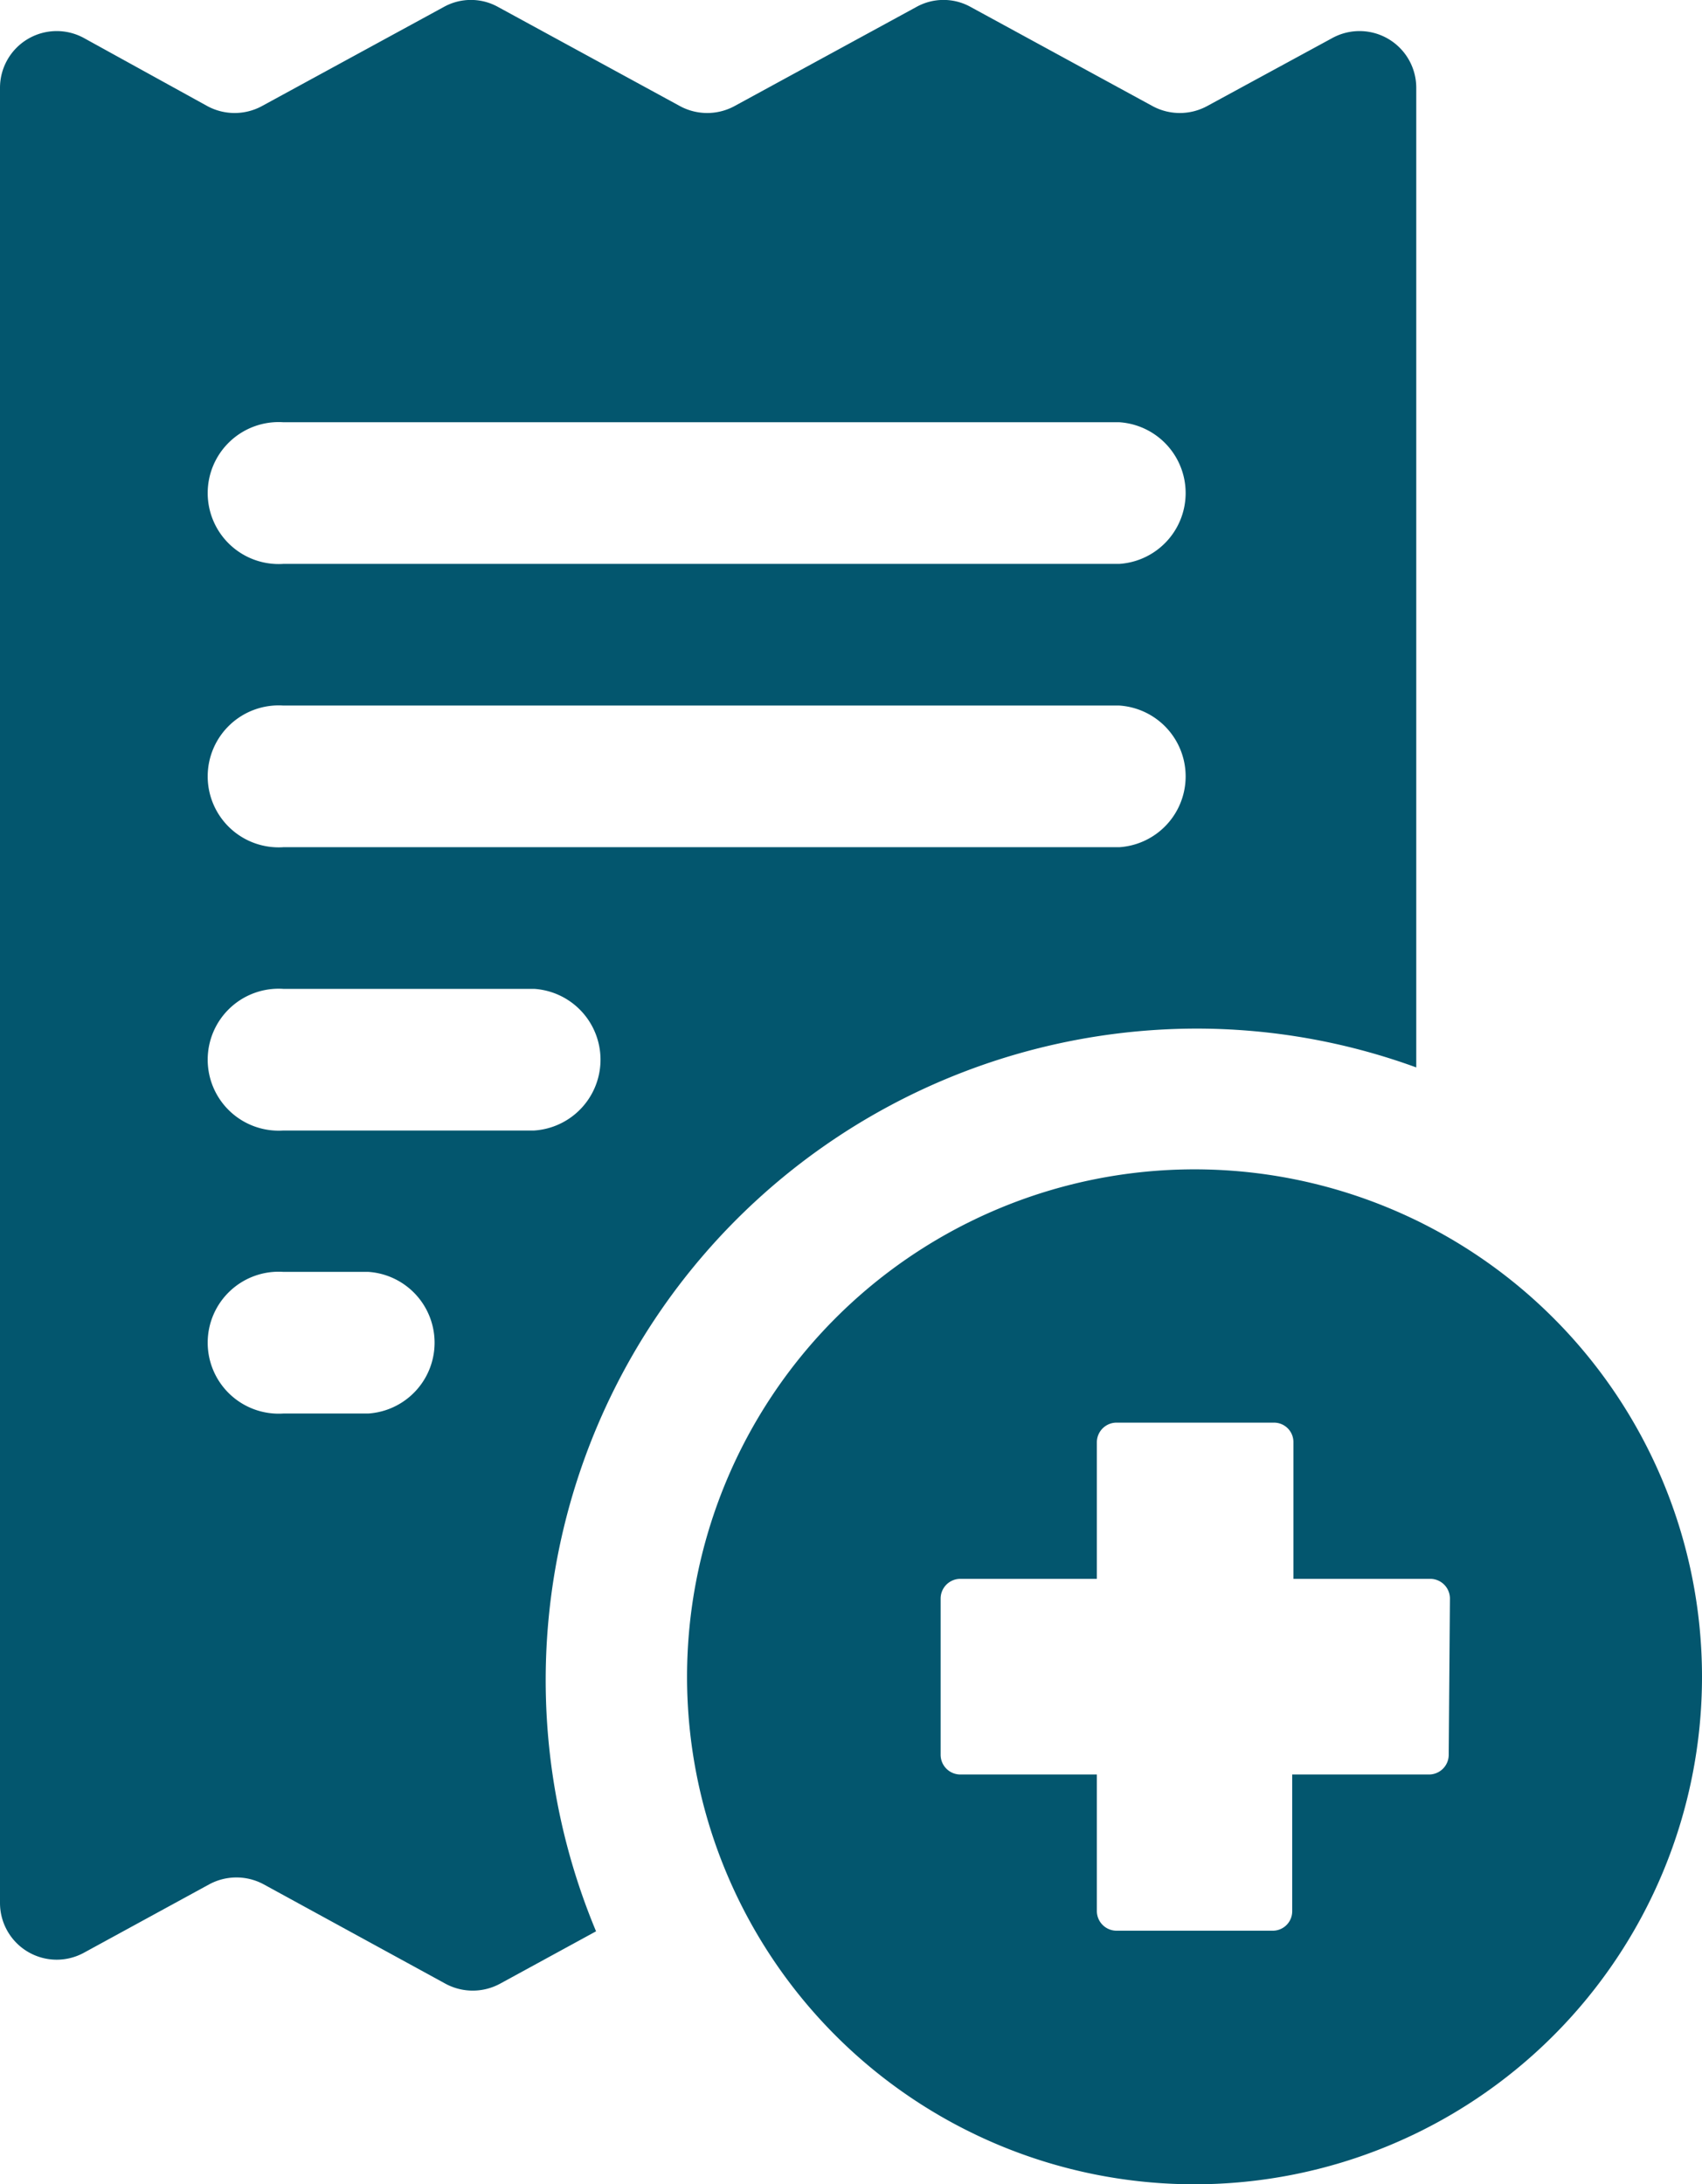 <svg viewBox="0 0 56.11 72" xmlns="http://www.w3.org/2000/svg"><g fill="#03566e"><path d="m43.93 1.25-4.14 2.25a1.89 1.89 0 0 1 -1.79 0l-6-3.27a1.84 1.84 0 0 0 -1.79 0l-6 3.27a1.89 1.89 0 0 1 -1.79 0l-6-3.27a1.84 1.84 0 0 0 -1.79 0l-6 3.27a1.89 1.89 0 0 1 -1.79 0l-4.08-2.25a1.87 1.87 0 0 0 -2.76 1.64v59.85a1.87 1.87 0 0 0 2.76 1.64l4.14-2.26a1.89 1.89 0 0 1 1.79 0l6 3.28a1.89 1.89 0 0 0 1.79 0l3.17-1.73a21.48 21.48 0 0 1 19.81-29.76 21.14 21.14 0 0 1 7.23 1.28v-32.3a1.87 1.87 0 0 0 -2.76-1.64m-31.79 45.35h-2.8a2.34 2.34 0 1 1 0-4.67h2.8a2.34 2.34 0 0 1 0 4.67m5.47-9.33h-8.27a2.34 2.34 0 1 1 0-4.67h8.27a2.34 2.34 0 0 1 0 4.67m19.29-9.34h-27.56a2.34 2.34 0 1 1 0-4.67h27.56a2.34 2.34 0 0 1 0 4.67m0-9.34h-27.56a2.34 2.34 0 1 1 0-4.67h27.56a2.34 2.34 0 0 1 0 4.67"/><path d="m39.38 38.55a16.73 16.73 0 1 0 16.73 16.73 16.73 16.73 0 0 0 -16.73-16.73m8.38 19.3a.65.65 0 0 1 -.65.65h-4.51v4.5a.64.64 0 0 1 -.64.65h-5.15a.65.65 0 0 1 -.65-.65v-4.5h-4.5a.65.65 0 0 1 -.65-.65v-5.15a.65.65 0 0 1 .65-.65h4.5v-4.5a.65.65 0 0 1 .65-.65h5.19a.64.64 0 0 1 .64.65v4.5h4.51a.65.65 0 0 1 .65.65z"/></g></svg>